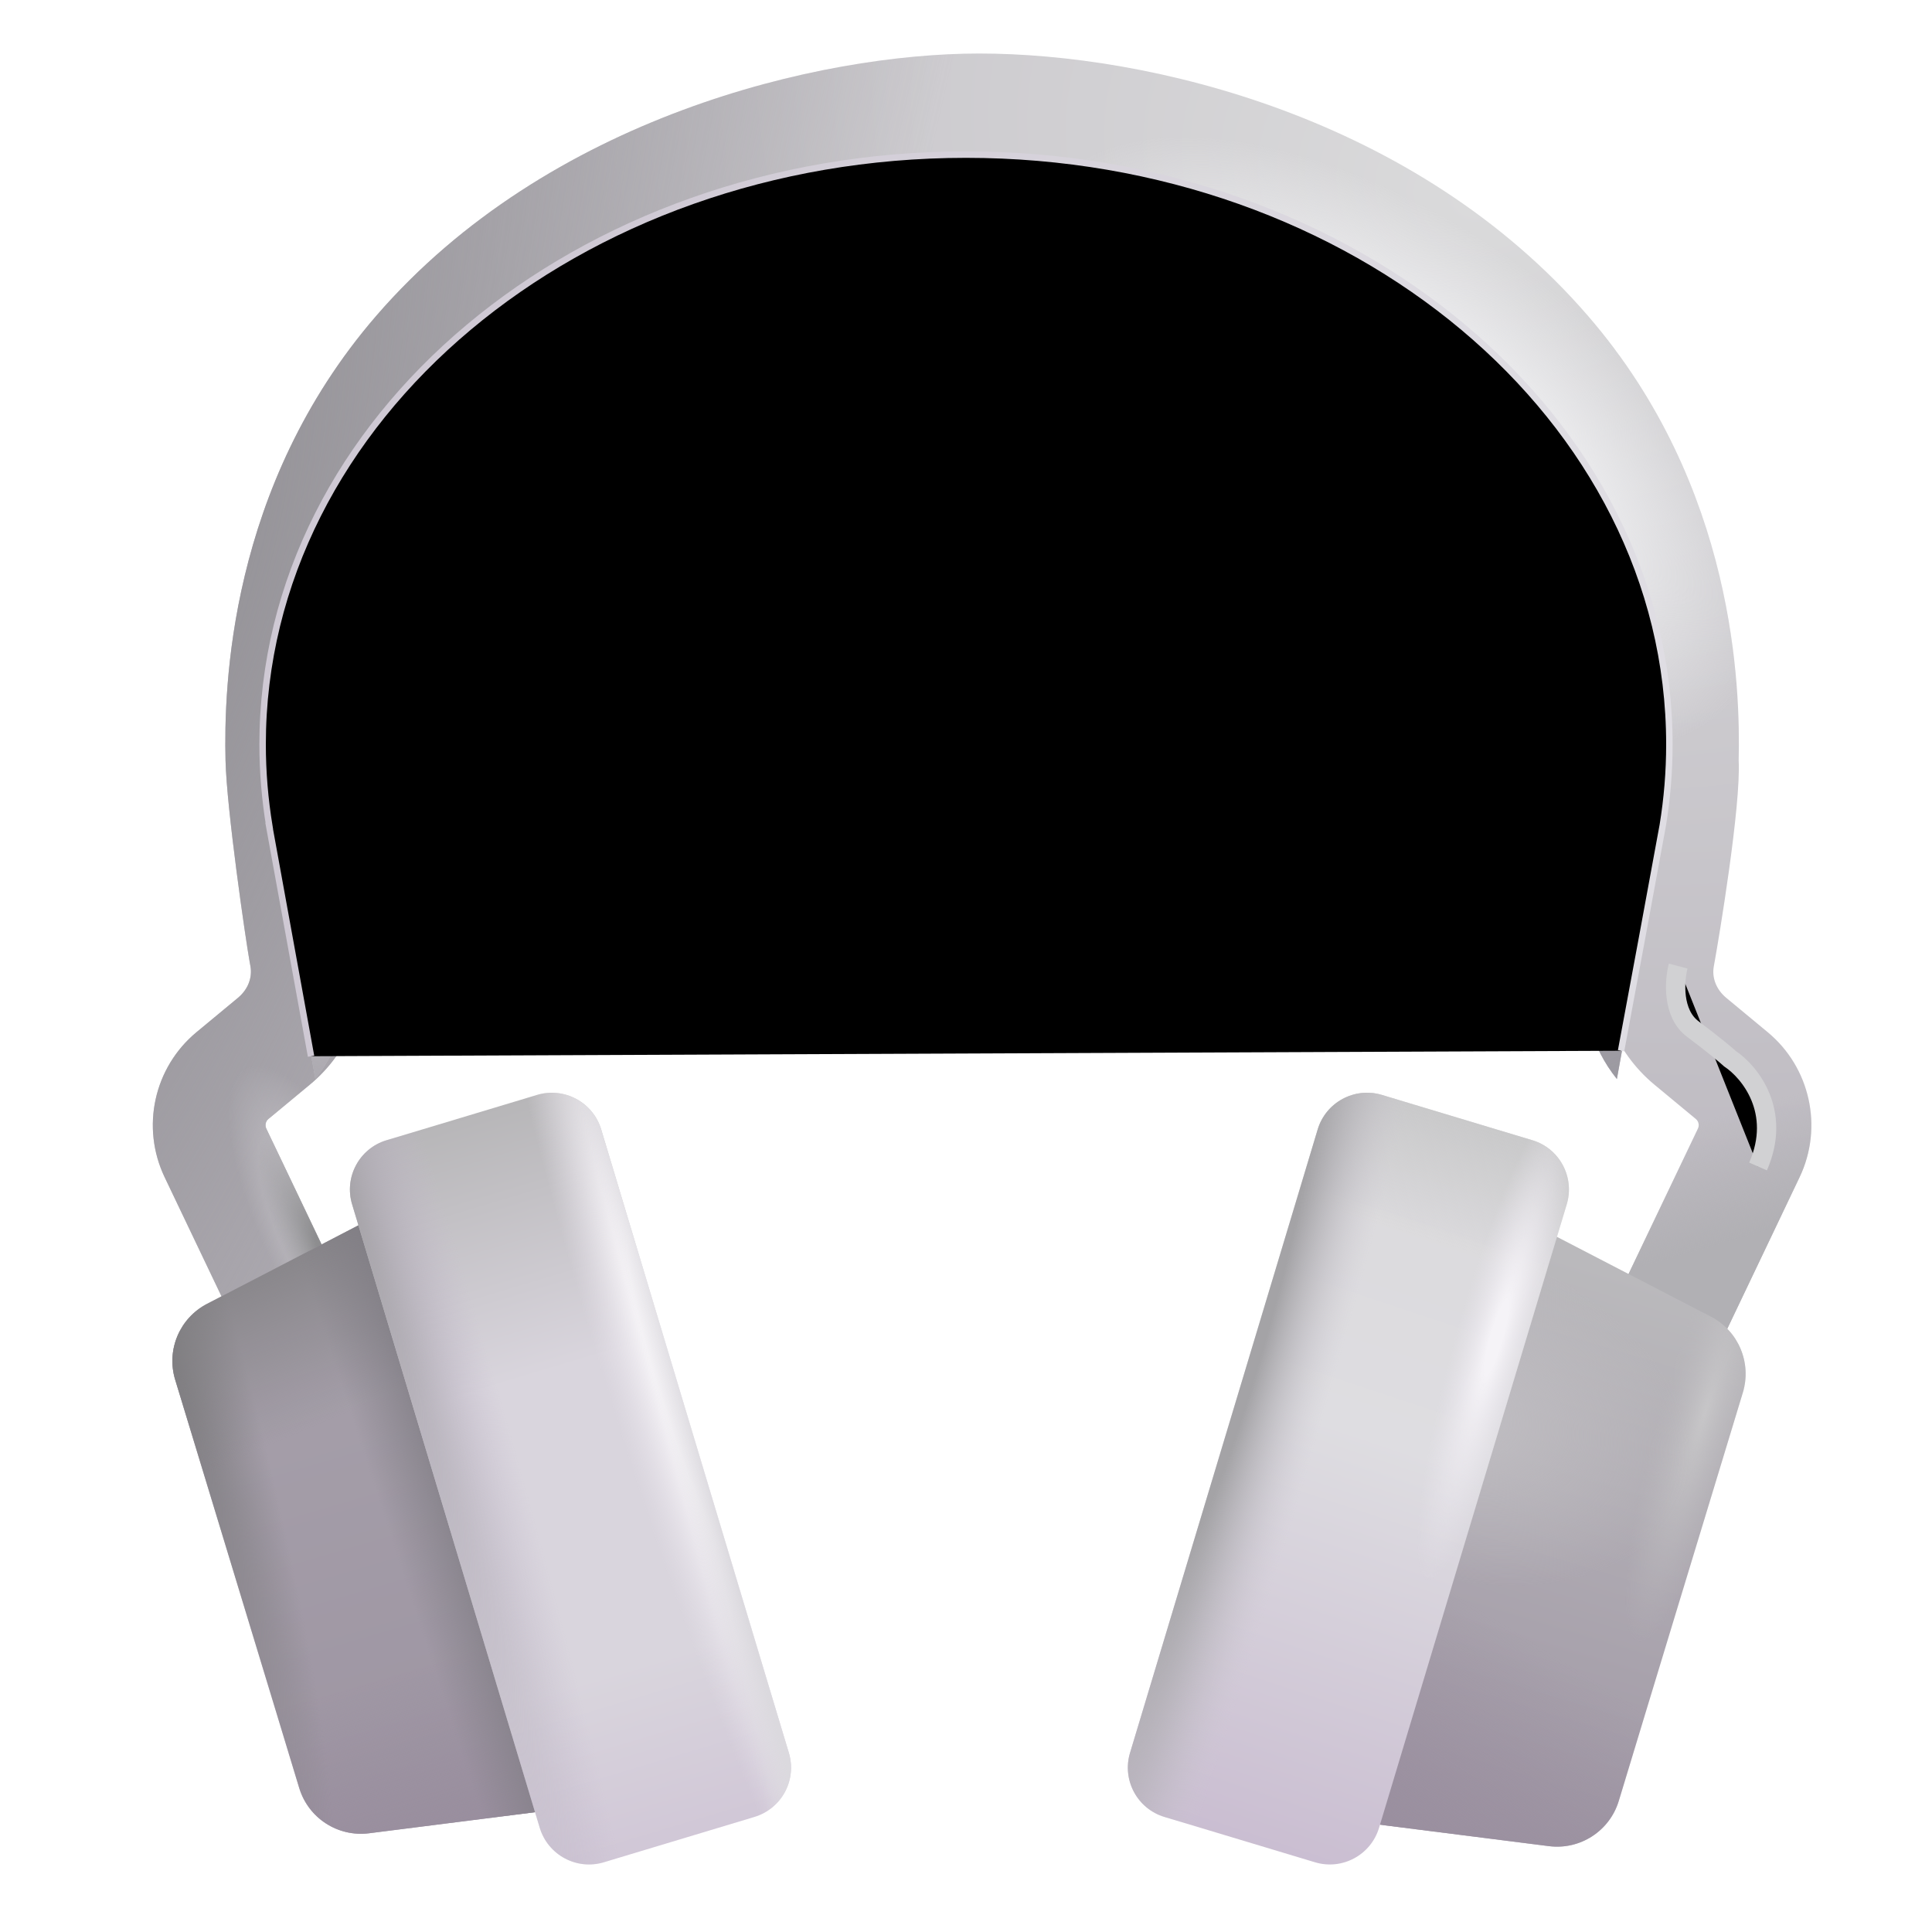 <svg viewBox="1 1 30 30" xmlns="http://www.w3.org/2000/svg">
<g filter="url(#filter0_i_18_18382)">
<path d="M8.971 7.245C6.295 9.308 5.942 11.584 5.987 12.999C6.06 14.278 6.22 15.167 6.348 15.872L6.361 15.945C6.51 16.774 6.178 17.582 5.561 18.093L4.918 18.625C4.874 18.661 4.861 18.723 4.885 18.775L6.097 21.314L4.517 22.067L3.306 19.529C2.936 18.753 3.14 17.825 3.802 17.277L4.444 16.745C4.607 16.61 4.669 16.423 4.639 16.256L4.625 16.177C4.565 15.845 4.27 13.818 4.252 13.058C4.226 11.947 4.297 8.812 6.588 6.159C9.26 3.065 13.487 2.081 15.955 2.081C18.588 2.081 22.74 3.065 25.412 6.159C27.703 8.812 27.774 11.947 27.748 13.058C27.786 13.766 27.436 15.845 27.376 16.177L27.362 16.256C27.331 16.423 27.393 16.61 27.556 16.745L28.198 17.277C28.86 17.825 29.064 18.753 28.694 19.529L27.483 22.067L25.904 21.314L27.115 18.775C27.14 18.723 27.126 18.661 27.082 18.625L26.44 18.093C25.823 17.582 25.49 16.774 25.639 15.945L25.653 15.872C25.78 15.167 25.94 14.278 26.013 13C26.058 11.584 25.705 9.308 23.029 7.245C20.219 5.078 17.166 4.901 15.955 4.901C14.744 4.901 11.781 5.078 8.971 7.245Z" fill="url(#paint0_radial_18_18382)"/>
<path d="M8.971 7.245C6.295 9.308 5.942 11.584 5.987 12.999C6.06 14.278 6.22 15.167 6.348 15.872L6.361 15.945C6.51 16.774 6.178 17.582 5.561 18.093L4.918 18.625C4.874 18.661 4.861 18.723 4.885 18.775L6.097 21.314L4.517 22.067L3.306 19.529C2.936 18.753 3.14 17.825 3.802 17.277L4.444 16.745C4.607 16.61 4.669 16.423 4.639 16.256L4.625 16.177C4.565 15.845 4.27 13.818 4.252 13.058C4.226 11.947 4.297 8.812 6.588 6.159C9.26 3.065 13.487 2.081 15.955 2.081C18.588 2.081 22.74 3.065 25.412 6.159C27.703 8.812 27.774 11.947 27.748 13.058C27.786 13.766 27.436 15.845 27.376 16.177L27.362 16.256C27.331 16.423 27.393 16.61 27.556 16.745L28.198 17.277C28.86 17.825 29.064 18.753 28.694 19.529L27.483 22.067L25.904 21.314L27.115 18.775C27.14 18.723 27.126 18.661 27.082 18.625L26.44 18.093C25.823 17.582 25.49 16.774 25.639 15.945L25.653 15.872C25.78 15.167 25.94 14.278 26.013 13C26.058 11.584 25.705 9.308 23.029 7.245C20.219 5.078 17.166 4.901 15.955 4.901C14.744 4.901 11.781 5.078 8.971 7.245Z" fill="url(#paint1_radial_18_18382)"/>
<path d="M8.971 7.245C6.295 9.308 5.942 11.584 5.987 12.999C6.06 14.278 6.22 15.167 6.348 15.872L6.361 15.945C6.51 16.774 6.178 17.582 5.561 18.093L4.918 18.625C4.874 18.661 4.861 18.723 4.885 18.775L6.097 21.314L4.517 22.067L3.306 19.529C2.936 18.753 3.14 17.825 3.802 17.277L4.444 16.745C4.607 16.61 4.669 16.423 4.639 16.256L4.625 16.177C4.565 15.845 4.27 13.818 4.252 13.058C4.226 11.947 4.297 8.812 6.588 6.159C9.26 3.065 13.487 2.081 15.955 2.081C18.588 2.081 22.74 3.065 25.412 6.159C27.703 8.812 27.774 11.947 27.748 13.058C27.786 13.766 27.436 15.845 27.376 16.177L27.362 16.256C27.331 16.423 27.393 16.61 27.556 16.745L28.198 17.277C28.86 17.825 29.064 18.753 28.694 19.529L27.483 22.067L25.904 21.314L27.115 18.775C27.14 18.723 27.126 18.661 27.082 18.625L26.44 18.093C25.823 17.582 25.49 16.774 25.639 15.945L25.653 15.872C25.78 15.167 25.94 14.278 26.013 13C26.058 11.584 25.705 9.308 23.029 7.245C20.219 5.078 17.166 4.901 15.955 4.901C14.744 4.901 11.781 5.078 8.971 7.245Z" fill="url(#paint2_radial_18_18382)"/>
<path d="M8.971 7.245C6.295 9.308 5.942 11.584 5.987 12.999C6.06 14.278 6.22 15.167 6.348 15.872L6.361 15.945C6.51 16.774 6.178 17.582 5.561 18.093L4.918 18.625C4.874 18.661 4.861 18.723 4.885 18.775L6.097 21.314L4.517 22.067L3.306 19.529C2.936 18.753 3.14 17.825 3.802 17.277L4.444 16.745C4.607 16.61 4.669 16.423 4.639 16.256L4.625 16.177C4.565 15.845 4.27 13.818 4.252 13.058C4.226 11.947 4.297 8.812 6.588 6.159C9.26 3.065 13.487 2.081 15.955 2.081C18.588 2.081 22.74 3.065 25.412 6.159C27.703 8.812 27.774 11.947 27.748 13.058C27.786 13.766 27.436 15.845 27.376 16.177L27.362 16.256C27.331 16.423 27.393 16.61 27.556 16.745L28.198 17.277C28.86 17.825 29.064 18.753 28.694 19.529L27.483 22.067L25.904 21.314L27.115 18.775C27.14 18.723 27.126 18.661 27.082 18.625L26.44 18.093C25.823 17.582 25.49 16.774 25.639 15.945L25.653 15.872C25.78 15.167 25.94 14.278 26.013 13C26.058 11.584 25.705 9.308 23.029 7.245C20.219 5.078 17.166 4.901 15.955 4.901C14.744 4.901 11.781 5.078 8.971 7.245Z" fill="url(#paint3_radial_18_18382)"/>
<path d="M8.971 7.245C6.295 9.308 5.942 11.584 5.987 12.999C6.06 14.278 6.22 15.167 6.348 15.872L6.361 15.945C6.51 16.774 6.178 17.582 5.561 18.093L4.918 18.625C4.874 18.661 4.861 18.723 4.885 18.775L6.097 21.314L4.517 22.067L3.306 19.529C2.936 18.753 3.14 17.825 3.802 17.277L4.444 16.745C4.607 16.61 4.669 16.423 4.639 16.256L4.625 16.177C4.565 15.845 4.27 13.818 4.252 13.058C4.226 11.947 4.297 8.812 6.588 6.159C9.26 3.065 13.487 2.081 15.955 2.081C18.588 2.081 22.74 3.065 25.412 6.159C27.703 8.812 27.774 11.947 27.748 13.058C27.786 13.766 27.436 15.845 27.376 16.177L27.362 16.256C27.331 16.423 27.393 16.61 27.556 16.745L28.198 17.277C28.86 17.825 29.064 18.753 28.694 19.529L27.483 22.067L25.904 21.314L27.115 18.775C27.14 18.723 27.126 18.661 27.082 18.625L26.44 18.093C25.823 17.582 25.49 16.774 25.639 15.945L25.653 15.872C25.78 15.167 25.94 14.278 26.013 13C26.058 11.584 25.705 9.308 23.029 7.245C20.219 5.078 17.166 4.901 15.955 4.901C14.744 4.901 11.781 5.078 8.971 7.245Z" fill="url(#paint4_radial_18_18382)"/>
<path d="M8.971 7.245C6.295 9.308 5.942 11.584 5.987 12.999C6.06 14.278 6.22 15.167 6.348 15.872L6.361 15.945C6.51 16.774 6.178 17.582 5.561 18.093L4.918 18.625C4.874 18.661 4.861 18.723 4.885 18.775L6.097 21.314L4.517 22.067L3.306 19.529C2.936 18.753 3.14 17.825 3.802 17.277L4.444 16.745C4.607 16.61 4.669 16.423 4.639 16.256L4.625 16.177C4.565 15.845 4.27 13.818 4.252 13.058C4.226 11.947 4.297 8.812 6.588 6.159C9.26 3.065 13.487 2.081 15.955 2.081C18.588 2.081 22.74 3.065 25.412 6.159C27.703 8.812 27.774 11.947 27.748 13.058C27.786 13.766 27.436 15.845 27.376 16.177L27.362 16.256C27.331 16.423 27.393 16.61 27.556 16.745L28.198 17.277C28.86 17.825 29.064 18.753 28.694 19.529L27.483 22.067L25.904 21.314L27.115 18.775C27.14 18.723 27.126 18.661 27.082 18.625L26.44 18.093C25.823 17.582 25.49 16.774 25.639 15.945L25.653 15.872C25.78 15.167 25.94 14.278 26.013 13C26.058 11.584 25.705 9.308 23.029 7.245C20.219 5.078 17.166 4.901 15.955 4.901C14.744 4.901 11.781 5.078 8.971 7.245Z" fill="url(#paint5_linear_18_18382)"/>
</g>
<path d="M3.72 22.424C3.58 21.962 3.789 21.467 4.217 21.245L7.501 19.542C7.942 19.314 8.483 19.538 8.632 20.012L11.143 27.956C11.293 28.432 10.976 28.928 10.481 28.991L6.73 29.467C6.246 29.528 5.789 29.232 5.647 28.766L3.72 22.424Z" fill="url(#paint6_linear_18_18382)"/>
<path d="M3.72 22.424C3.58 21.962 3.789 21.467 4.217 21.245L7.501 19.542C7.942 19.314 8.483 19.538 8.632 20.012L11.143 27.956C11.293 28.432 10.976 28.928 10.481 28.991L6.73 29.467C6.246 29.528 5.789 29.232 5.647 28.766L3.72 22.424Z" fill="url(#paint7_linear_18_18382)"/>
<path d="M3.72 22.424C3.58 21.962 3.789 21.467 4.217 21.245L7.501 19.542C7.942 19.314 8.483 19.538 8.632 20.012L11.143 27.956C11.293 28.432 10.976 28.928 10.481 28.991L6.73 29.467C6.246 29.528 5.789 29.232 5.647 28.766L3.72 22.424Z" fill="url(#paint8_radial_18_18382)"/>
<path d="M3.72 22.424C3.58 21.962 3.789 21.467 4.217 21.245L7.501 19.542C7.942 19.314 8.483 19.538 8.632 20.012L11.143 27.956C11.293 28.432 10.976 28.928 10.481 28.991L6.73 29.467C6.246 29.528 5.789 29.232 5.647 28.766L3.72 22.424Z" fill="url(#paint9_linear_18_18382)"/>
<path d="M3.72 22.424C3.58 21.962 3.789 21.467 4.217 21.245L7.501 19.542C7.942 19.314 8.483 19.538 8.632 20.012L11.143 27.956C11.293 28.432 10.976 28.928 10.481 28.991L6.73 29.467C6.246 29.528 5.789 29.232 5.647 28.766L3.72 22.424Z" fill="url(#paint10_linear_18_18382)"/>
<g filter="url(#filter1_i_18_18382)">
<path d="M28.263 22.424C28.403 21.962 28.194 21.467 27.766 21.245L24.482 19.542C24.041 19.314 23.501 19.538 23.351 20.012L20.84 27.956C20.69 28.432 21.007 28.928 21.503 28.991L25.253 29.467C25.737 29.528 26.194 29.232 26.336 28.766L28.263 22.424Z" fill="url(#paint11_linear_18_18382)"/>
<path d="M28.263 22.424C28.403 21.962 28.194 21.467 27.766 21.245L24.482 19.542C24.041 19.314 23.501 19.538 23.351 20.012L20.84 27.956C20.69 28.432 21.007 28.928 21.503 28.991L25.253 29.467C25.737 29.528 26.194 29.232 26.336 28.766L28.263 22.424Z" fill="url(#paint12_linear_18_18382)"/>
<path d="M28.263 22.424C28.403 21.962 28.194 21.467 27.766 21.245L24.482 19.542C24.041 19.314 23.501 19.538 23.351 20.012L20.84 27.956C20.69 28.432 21.007 28.928 21.503 28.991L25.253 29.467C25.737 29.528 26.194 29.232 26.336 28.766L28.263 22.424Z" fill="url(#paint13_radial_18_18382)"/>
<path d="M28.263 22.424C28.403 21.962 28.194 21.467 27.766 21.245L24.482 19.542C24.041 19.314 23.501 19.538 23.351 20.012L20.84 27.956C20.69 28.432 21.007 28.928 21.503 28.991L25.253 29.467C25.737 29.528 26.194 29.232 26.336 28.766L28.263 22.424Z" fill="url(#paint14_radial_18_18382)"/>
</g>
<path d="M6.468 19.702C6.34 19.279 6.58 18.832 7.003 18.705L9.338 18.002C9.761 17.875 10.207 18.115 10.335 18.538L13.249 28.218C13.376 28.641 13.136 29.087 12.713 29.214L10.378 29.917C9.955 30.045 9.509 29.805 9.381 29.382L6.468 19.702Z" fill="url(#paint15_linear_18_18382)"/>
<path d="M6.468 19.702C6.34 19.279 6.58 18.832 7.003 18.705L9.338 18.002C9.761 17.875 10.207 18.115 10.335 18.538L13.249 28.218C13.376 28.641 13.136 29.087 12.713 29.214L10.378 29.917C9.955 30.045 9.509 29.805 9.381 29.382L6.468 19.702Z" fill="url(#paint16_radial_18_18382)"/>
<path d="M6.468 19.702C6.34 19.279 6.58 18.832 7.003 18.705L9.338 18.002C9.761 17.875 10.207 18.115 10.335 18.538L13.249 28.218C13.376 28.641 13.136 29.087 12.713 29.214L10.378 29.917C9.955 30.045 9.509 29.805 9.381 29.382L6.468 19.702Z" fill="url(#paint17_radial_18_18382)"/>
<path d="M6.468 19.702C6.34 19.279 6.58 18.832 7.003 18.705L9.338 18.002C9.761 17.875 10.207 18.115 10.335 18.538L13.249 28.218C13.376 28.641 13.136 29.087 12.713 29.214L10.378 29.917C9.955 30.045 9.509 29.805 9.381 29.382L6.468 19.702Z" fill="url(#paint18_linear_18_18382)"/>
<path d="M25.328 19.702C25.456 19.279 25.216 18.832 24.793 18.705L22.458 18.002C22.035 17.875 21.588 18.115 21.461 18.538L18.547 28.218C18.42 28.641 18.66 29.087 19.083 29.214L21.418 29.917C21.841 30.045 22.287 29.805 22.414 29.382L25.328 19.702Z" fill="url(#paint19_linear_18_18382)"/>
<path d="M25.328 19.702C25.456 19.279 25.216 18.832 24.793 18.705L22.458 18.002C22.035 17.875 21.588 18.115 21.461 18.538L18.547 28.218C18.42 28.641 18.66 29.087 19.083 29.214L21.418 29.917C21.841 30.045 22.287 29.805 22.414 29.382L25.328 19.702Z" fill="url(#paint20_linear_18_18382)"/>
<path d="M25.328 19.702C25.456 19.279 25.216 18.832 24.793 18.705L22.458 18.002C22.035 17.875 21.588 18.115 21.461 18.538L18.547 28.218C18.42 28.641 18.66 29.087 19.083 29.214L21.418 29.917C21.841 30.045 22.287 29.805 22.414 29.382L25.328 19.702Z" fill="url(#paint21_radial_18_18382)"/>
<path d="M25.328 19.702C25.456 19.279 25.216 18.832 24.793 18.705L22.458 18.002C22.035 17.875 21.588 18.115 21.461 18.538L18.547 28.218C18.42 28.641 18.66 29.087 19.083 29.214L21.418 29.917C21.841 30.045 22.287 29.805 22.414 29.382L25.328 19.702Z" fill="url(#paint22_radial_18_18382)"/>
<path d="M5.987 12.999C5.942 11.584 6.295 9.308 8.971 7.245C11.781 5.078 14.744 4.901 15.955 4.901C17.166 4.901 20.219 5.078 23.029 7.245C25.705 9.308 26.058 11.584 26.013 13C25.94 14.278 25.78 15.167 25.652 15.872L25.639 15.945C25.52 16.609 25.709 17.26 26.107 17.755L26.773 14.072C26.79 13.986 26.806 13.899 26.82 13.812C26.887 13.402 26.922 12.983 26.922 12.558C26.922 7.501 22.032 3.401 16 3.401C9.968 3.401 5.078 7.501 5.078 12.558C5.078 12.988 5.114 13.412 5.182 13.827L5.18 13.827L5.897 17.75C6.292 17.256 6.48 16.607 6.361 15.945L6.347 15.872C6.22 15.167 6.06 14.278 5.987 12.999Z" fill="url(#paint23_linear_18_18382)"/>
<path d="M5.987 12.999C5.942 11.584 6.295 9.308 8.971 7.245C11.781 5.078 14.744 4.901 15.955 4.901C17.166 4.901 20.219 5.078 23.029 7.245C25.705 9.308 26.058 11.584 26.013 13C25.94 14.278 25.78 15.167 25.652 15.872L25.639 15.945C25.52 16.609 25.709 17.26 26.107 17.755L26.773 14.072C26.79 13.986 26.806 13.899 26.82 13.812C26.887 13.402 26.922 12.983 26.922 12.558C26.922 7.501 22.032 3.401 16 3.401C9.968 3.401 5.078 7.501 5.078 12.558C5.078 12.988 5.114 13.412 5.182 13.827L5.18 13.827L5.897 17.75C6.292 17.256 6.48 16.607 6.361 15.945L6.347 15.872C6.22 15.167 6.06 14.278 5.987 12.999Z" fill="url(#paint24_radial_18_18382)"/>
<path d="M5.987 12.999C5.942 11.584 6.295 9.308 8.971 7.245C11.781 5.078 14.744 4.901 15.955 4.901C17.166 4.901 20.219 5.078 23.029 7.245C25.705 9.308 26.058 11.584 26.013 13C25.94 14.278 25.78 15.167 25.652 15.872L25.639 15.945C25.52 16.609 25.709 17.26 26.107 17.755L26.773 14.072C26.79 13.986 26.806 13.899 26.82 13.812C26.887 13.402 26.922 12.983 26.922 12.558C26.922 7.501 22.032 3.401 16 3.401C9.968 3.401 5.078 7.501 5.078 12.558C5.078 12.988 5.114 13.412 5.182 13.827L5.18 13.827L5.897 17.75C6.292 17.256 6.48 16.607 6.361 15.945L6.347 15.872C6.22 15.167 6.06 14.278 5.987 12.999Z" fill="url(#paint25_linear_18_18382)"/>
<path d="M5.987 12.999C5.942 11.584 6.295 9.308 8.971 7.245C11.781 5.078 14.744 4.901 15.955 4.901C17.166 4.901 20.219 5.078 23.029 7.245C25.705 9.308 26.058 11.584 26.013 13C25.94 14.278 25.78 15.167 25.652 15.872L25.639 15.945C25.52 16.609 25.709 17.26 26.107 17.755L26.773 14.072C26.79 13.986 26.806 13.899 26.82 13.812C26.887 13.402 26.922 12.983 26.922 12.558C26.922 7.501 22.032 3.401 16 3.401C9.968 3.401 5.078 7.501 5.078 12.558C5.078 12.988 5.114 13.412 5.182 13.827L5.18 13.827L5.897 17.75C6.292 17.256 6.48 16.607 6.361 15.945L6.347 15.872C6.22 15.167 6.06 14.278 5.987 12.999Z" fill="url(#paint26_radial_18_18382)"/>
<g filter="url(#filter2_f_18_18382)">
<path d="M26.172 17.316C26.19 17.23 26.806 13.899 26.82 13.812C26.887 13.402 26.922 12.983 26.922 12.558C26.922 7.501 22.032 3.401 16 3.401C9.968 3.401 5.078 7.501 5.078 12.558C5.078 12.988 5.114 13.412 5.182 13.827L5.18 13.827L5.83 17.401" stroke="url(#paint27_linear_18_18382)" stroke-width="0.1"/>
</g>
<g filter="url(#filter3_f_18_18382)">
<path d="M27.059 16.001C27 16.226 26.962 16.737 27.286 16.979C27.609 17.221 27.807 17.388 27.865 17.441C28.166 17.642 28.674 18.257 28.299 19.113" stroke="#D1D1D3" stroke-width="0.3"/>
</g>
<defs>
<filter id="filter0_i_18_18382" x="3.123" y="1.831" width="26.004" height="20.236" filterUnits="userSpaceOnUse" color-interpolation-filters="sRGB">
<feFlood flood-opacity="0" result="BackgroundImageFix"/>
<feBlend mode="normal" in="SourceGraphic" in2="BackgroundImageFix" result="shape"/>
<feColorMatrix in="SourceAlpha" type="matrix" values="0 0 0 0 0 0 0 0 0 0 0 0 0 0 0 0 0 0 127 0" result="hardAlpha"/>
<feOffset dx="0.25" dy="-0.25"/>
<feGaussianBlur stdDeviation="0.25"/>
<feComposite in2="hardAlpha" operator="arithmetic" k2="-1" k3="1"/>
<feColorMatrix type="matrix" values="0 0 0 0 0.525 0 0 0 0 0.514 0 0 0 0 0.541 0 0 0 1 0"/>
<feBlend mode="normal" in2="shape" result="effect1_innerShadow_18_18382"/>
</filter>
<filter id="filter1_i_18_18382" x="20.603" y="19.452" width="7.704" height="10.223" filterUnits="userSpaceOnUse" color-interpolation-filters="sRGB">
<feFlood flood-opacity="0" result="BackgroundImageFix"/>
<feBlend mode="normal" in="SourceGraphic" in2="BackgroundImageFix" result="shape"/>
<feColorMatrix in="SourceAlpha" type="matrix" values="0 0 0 0 0 0 0 0 0 0 0 0 0 0 0 0 0 0 127 0" result="hardAlpha"/>
<feOffset dx="-0.2" dy="0.2"/>
<feGaussianBlur stdDeviation="0.2"/>
<feComposite in2="hardAlpha" operator="arithmetic" k2="-1" k3="1"/>
<feColorMatrix type="matrix" values="0 0 0 0 0.69 0 0 0 0 0.686 0 0 0 0 0.698 0 0 0 1 0"/>
<feBlend mode="normal" in2="shape" result="effect1_innerShadow_18_18382"/>
</filter>
<filter id="filter2_f_18_18382" x="4.828" y="3.151" width="22.344" height="14.459" filterUnits="userSpaceOnUse" color-interpolation-filters="sRGB">
<feFlood flood-opacity="0" result="BackgroundImageFix"/>
<feBlend mode="normal" in="SourceGraphic" in2="BackgroundImageFix" result="shape"/>
<feGaussianBlur stdDeviation="0.1" result="effect1_foregroundBlur_18_18382"/>
</filter>
<filter id="filter3_f_18_18382" x="26.569" y="15.663" width="2.313" height="3.809" filterUnits="userSpaceOnUse" color-interpolation-filters="sRGB">
<feFlood flood-opacity="0" result="BackgroundImageFix"/>
<feBlend mode="normal" in="SourceGraphic" in2="BackgroundImageFix" result="shape"/>
<feGaussianBlur stdDeviation="0.15" result="effect1_foregroundBlur_18_18382"/>
</filter>
<radialGradient id="paint0_radial_18_18382" cx="0" cy="0" r="1" gradientUnits="userSpaceOnUse" gradientTransform="translate(23.619 4.482) rotate(114.311) scale(16.935 23.424)">
<stop stop-color="#DADADB"/>
<stop offset="1" stop-color="#B9B5BD"/>
</radialGradient>
<radialGradient id="paint1_radial_18_18382" cx="0" cy="0" r="1" gradientUnits="userSpaceOnUse" gradientTransform="translate(3.123 10.807) rotate(19.206) scale(9.612 32.078)">
<stop offset="0.096" stop-color="#969499"/>
<stop offset="1" stop-color="#969499" stop-opacity="0"/>
</radialGradient>
<radialGradient id="paint2_radial_18_18382" cx="0" cy="0" r="1" gradientUnits="userSpaceOnUse" gradientTransform="translate(5.959 20.563) rotate(-117.087) scale(3.061 1.024)">
<stop offset="0.256" stop-color="#C6C4C9"/>
<stop offset="1" stop-color="#C6C4C9" stop-opacity="0"/>
</radialGradient>
<radialGradient id="paint3_radial_18_18382" cx="0" cy="0" r="1" gradientUnits="userSpaceOnUse" gradientTransform="translate(5.834 20.729) rotate(-117.35) scale(2.038 0.586)">
<stop offset="0.167" stop-color="#8D8D8F"/>
<stop offset="1" stop-color="#8D8D8F" stop-opacity="0"/>
</radialGradient>
<radialGradient id="paint4_radial_18_18382" cx="0" cy="0" r="1" gradientUnits="userSpaceOnUse" gradientTransform="translate(22.351 8.144) rotate(-54.382) scale(3.429 6.678)">
<stop offset="0.567" stop-color="#EBEBED"/>
<stop offset="1" stop-color="#EBEBED" stop-opacity="0"/>
</radialGradient>
<linearGradient id="paint5_linear_18_18382" x1="27.884" y1="21.416" x2="27.094" y2="18.67" gradientUnits="userSpaceOnUse">
<stop offset="0.327" stop-color="#B1B0B4"/>
<stop offset="1" stop-color="#B1B0B4" stop-opacity="0"/>
</linearGradient>
<linearGradient id="paint6_linear_18_18382" x1="5.064" y1="21.433" x2="7.429" y2="29.475" gradientUnits="userSpaceOnUse">
<stop stop-color="#A6A0AA"/>
<stop offset="1" stop-color="#9D94A2"/>
</linearGradient>
<linearGradient id="paint7_linear_18_18382" x1="8.151" y1="29.475" x2="7.429" y2="26.955" gradientUnits="userSpaceOnUse">
<stop stop-color="#998E9E"/>
<stop offset="1" stop-color="#998E9E" stop-opacity="0"/>
</linearGradient>
<radialGradient id="paint8_radial_18_18382" cx="0" cy="0" r="1" gradientUnits="userSpaceOnUse" gradientTransform="translate(3.677 22.058) rotate(75.107) scale(8.925 1.063)">
<stop stop-color="#817F83"/>
<stop offset="1" stop-color="#817F83" stop-opacity="0"/>
</radialGradient>
<linearGradient id="paint9_linear_18_18382" x1="4.533" y1="19.995" x2="5.877" y2="23.151" gradientUnits="userSpaceOnUse">
<stop stop-color="#7F7E80"/>
<stop offset="1" stop-color="#7F7E80" stop-opacity="0"/>
</linearGradient>
<linearGradient id="paint10_linear_18_18382" x1="8.557" y1="24.146" x2="7" y2="24.654" gradientUnits="userSpaceOnUse">
<stop offset="0.182" stop-color="#807D84"/>
<stop offset="1" stop-color="#807D84" stop-opacity="0"/>
</linearGradient>
<linearGradient id="paint11_linear_18_18382" x1="27.158" y1="20.808" x2="24.555" y2="29.475" gradientUnits="userSpaceOnUse">
<stop stop-color="#BAB9BC"/>
<stop offset="1" stop-color="#9F96A4"/>
</linearGradient>
<linearGradient id="paint12_linear_18_18382" x1="23.252" y1="29.475" x2="25.158" y2="26.401" gradientUnits="userSpaceOnUse">
<stop stop-color="#9A8F9F"/>
<stop offset="1" stop-color="#9A8F9F" stop-opacity="0"/>
</linearGradient>
<radialGradient id="paint13_radial_18_18382" cx="0" cy="0" r="1" gradientUnits="userSpaceOnUse" gradientTransform="translate(27.674 22.73) rotate(106.376) scale(3.713 0.681)">
<stop stop-color="#C7C6C8"/>
<stop offset="1" stop-color="#BAB8BC" stop-opacity="0"/>
</radialGradient>
<radialGradient id="paint14_radial_18_18382" cx="0" cy="0" r="1" gradientUnits="userSpaceOnUse" gradientTransform="translate(23.689 22.683) rotate(19.747) scale(3.885 2.56)">
<stop stop-color="#C1BFC3"/>
<stop offset="1" stop-color="#C1BFC3" stop-opacity="0"/>
</radialGradient>
<linearGradient id="paint15_linear_18_18382" x1="7.971" y1="18.401" x2="11.721" y2="30.901" gradientUnits="userSpaceOnUse">
<stop stop-color="#B7B6B8"/>
<stop offset="0.321" stop-color="#D9D5DD"/>
<stop offset="0.682" stop-color="#D9D5DD"/>
<stop offset="1" stop-color="#CDC1D4"/>
</linearGradient>
<radialGradient id="paint16_radial_18_18382" cx="0" cy="0" r="1" gradientUnits="userSpaceOnUse" gradientTransform="translate(6.189 18.87) rotate(72.755) scale(16.655 1.38)">
<stop stop-color="#A4A2A6"/>
<stop offset="1" stop-color="#C5BACF" stop-opacity="0"/>
</radialGradient>
<radialGradient id="paint17_radial_18_18382" cx="0" cy="0" r="1" gradientUnits="userSpaceOnUse" gradientTransform="translate(11.533 22.62) rotate(162.646) scale(1.048 9.658)">
<stop offset="0.262" stop-color="#F6F4F7"/>
<stop offset="1" stop-color="#E6E1EA" stop-opacity="0"/>
</radialGradient>
<linearGradient id="paint18_linear_18_18382" x1="12.143" y1="24.12" x2="11.611" y2="24.261" gradientUnits="userSpaceOnUse">
<stop offset="0.133" stop-color="#DBD9DE"/>
<stop offset="1" stop-color="#DBD9DE" stop-opacity="0"/>
</linearGradient>
<linearGradient id="paint19_linear_18_18382" x1="24.377" y1="18.308" x2="20.096" y2="31.12" gradientUnits="userSpaceOnUse">
<stop stop-color="#DAD9DB"/>
<stop offset="0.399" stop-color="#DEDDE1"/>
<stop offset="0.962" stop-color="#C7B9CF"/>
</linearGradient>
<linearGradient id="paint20_linear_18_18382" x1="23.939" y1="18.183" x2="23.283" y2="20.276" gradientUnits="userSpaceOnUse">
<stop offset="0.109" stop-color="#C9C9CA"/>
<stop offset="1" stop-color="#C9C9CA" stop-opacity="0"/>
</linearGradient>
<radialGradient id="paint21_radial_18_18382" cx="0" cy="0" r="1" gradientUnits="userSpaceOnUse" gradientTransform="translate(20.377 21.651) rotate(15.781) scale(1.494 15.958)">
<stop offset="0.205" stop-color="#A4A3A6"/>
<stop offset="1" stop-color="#CECAD3" stop-opacity="0"/>
</radialGradient>
<radialGradient id="paint22_radial_18_18382" cx="0" cy="0" r="1" gradientUnits="userSpaceOnUse" gradientTransform="translate(24.236 21.776) rotate(105.977) scale(3.917 0.625)">
<stop offset="0.151" stop-color="#F5F3F7"/>
<stop offset="1" stop-color="#E8E4EC" stop-opacity="0"/>
</radialGradient>
<linearGradient id="paint23_linear_18_18382" x1="6.096" y1="16.995" x2="17.408" y2="2.495" gradientUnits="userSpaceOnUse">
<stop stop-color="#CDCBCF"/>
<stop offset="1" stop-color="#BEB5C7"/>
</linearGradient>
<radialGradient id="paint24_radial_18_18382" cx="0" cy="0" r="1" gradientUnits="userSpaceOnUse" gradientTransform="translate(22.627 8.589) rotate(-88.036) scale(5.472 16.835)">
<stop offset="0.172" stop-color="#AFA7B6"/>
<stop offset="1" stop-color="#AFA7B6" stop-opacity="0"/>
</radialGradient>
<linearGradient id="paint25_linear_18_18382" x1="26.315" y1="17.755" x2="22.877" y2="9.339" gradientUnits="userSpaceOnUse">
<stop stop-color="#9B99A0"/>
<stop offset="1" stop-color="#9B99A0" stop-opacity="0"/>
</linearGradient>
<radialGradient id="paint26_radial_18_18382" cx="0" cy="0" r="1" gradientUnits="userSpaceOnUse" gradientTransform="translate(6.283 18.526) rotate(-88.995) scale(3.563 5.422)">
<stop stop-color="#A5A2A9"/>
<stop offset="1" stop-color="#A5A2A9" stop-opacity="0"/>
</radialGradient>
<linearGradient id="paint27_linear_18_18382" x1="10.065" y1="7.089" x2="25.127" y2="7.151" gradientUnits="userSpaceOnUse">
<stop stop-color="#CFC9D4"/>
<stop offset="1" stop-color="#DFDDE3"/>
</linearGradient>
</defs>
</svg>
